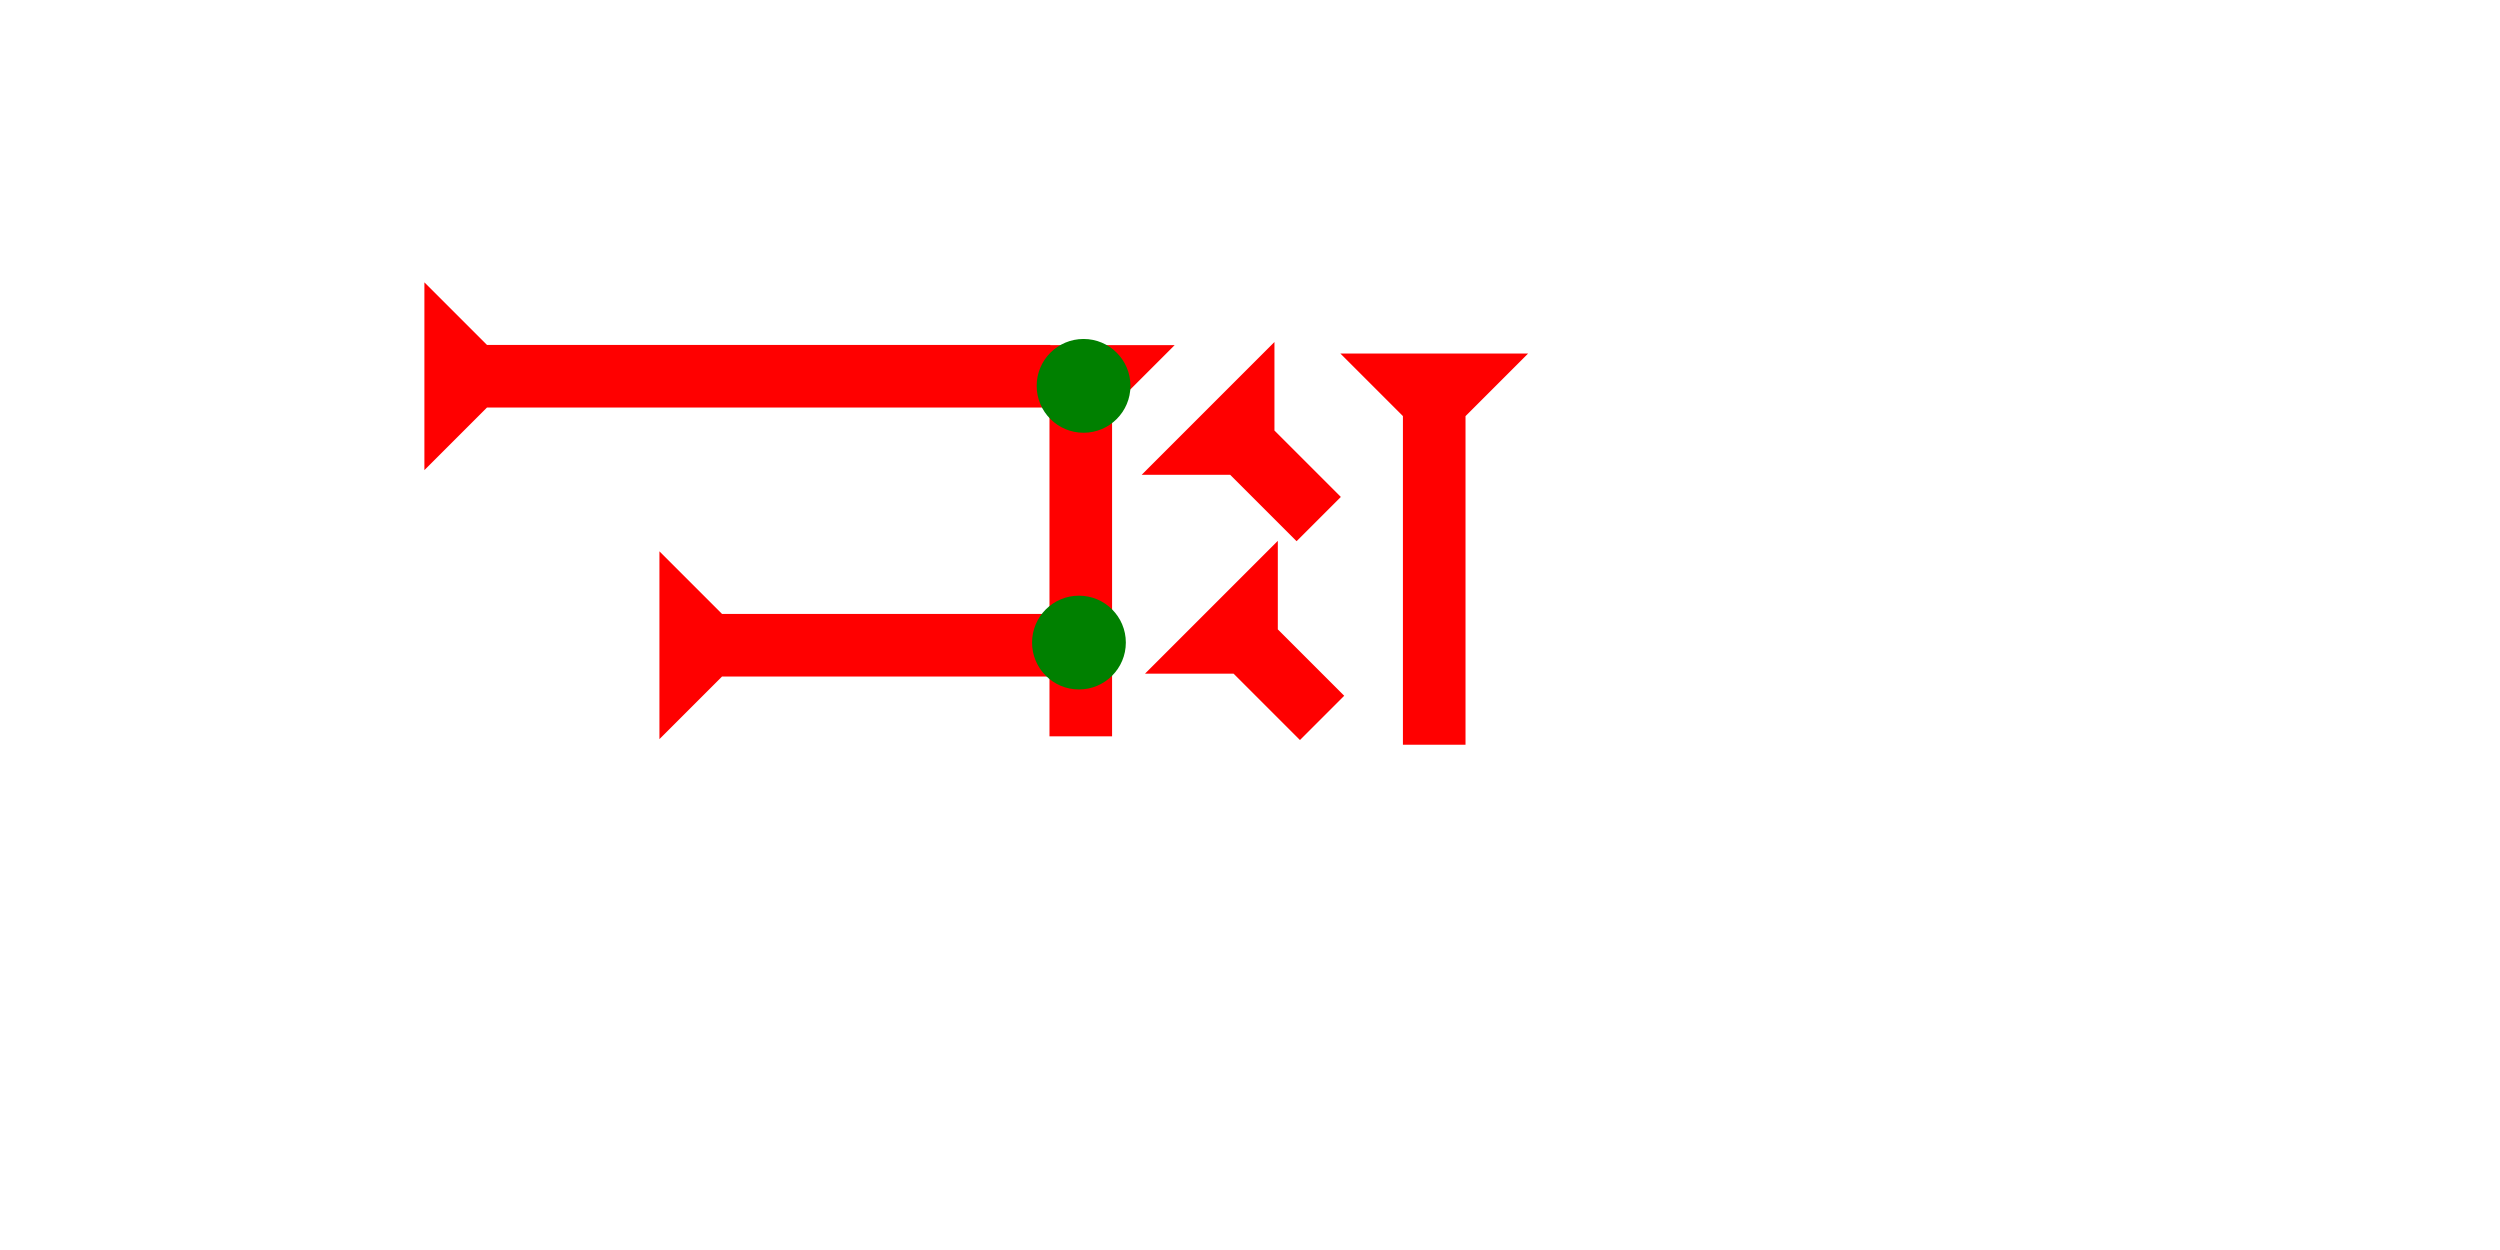 <?xml version="1.0" encoding="UTF-8" standalone="no"?>
<svg
   xmlns:dc="http://purl.org/dc/elements/1.1/"
   xmlns:cc="http://creativecommons.org/ns#"
   xmlns:rdf="http://www.w3.org/1999/02/22-rdf-syntax-ns#"
   xmlns:svg="http://www.w3.org/2000/svg"
   xmlns="http://www.w3.org/2000/svg"
   width="160"
   height="80"
   viewBox="0 0 42.333 21.167"
   version="1.1"
   id="svg8">
  <defs
     id="defs2" />
  <g
     id="layer1">
    <g
       id="g1183"
       transform="matrix(0,-0.265,0.265,0,7.186,7.961)">
      <title
         id="title1179">Right Horizontal Mark, RH</title>
      <polygon
         points="0,0 12,0 8,4 8,40 4,40 4,4 "
         style="fill:#ff0000"
         id="polygon1181" />
    </g>
    <g
       id="g1213"
       transform="matrix(0.265,0,0,0.265,16.711,5.844)">
      <title
         id="title1209">Down Vertical Mark, DV</title>
      <polygon
         points="4,4 0,0 12,0 8,4 8,25 4,25 "
         style="fill:#ff0000"
         id="polygon1211" />
    </g>
    <g
       id="g1230"
       transform="matrix(0,-0.265,0.265,0,11.166,12.516)">
      <title
         id="title1226">Right Horizontal Mark, RH</title>
      <polygon
         points="8,4 8,25 4,25 4,4 0,0 12,0 "
         style="fill:#ff0000"
         id="polygon1228" />
    </g>
    <circle
       style="fill:#008000;fill-rule:evenodd;stroke-width:0.265"
       id="circle1139"
       cx="18.348"
       cy="6.534"
       r="0.794">
      <title
         id="title1151">Northeast Corner Connector, NEC</title>
    </circle>
    <circle
       style="fill:#008000;fill-rule:evenodd;stroke-width:0.265"
       id="circle1133"
       cx="18.27"
       cy="10.881"
       r="0.794">
      <title
         id="title1143">Right 2 Touch Connector, R2T</title>
    </circle>
    <g
       id="g1236"
       transform="matrix(0.265,0,0,0.265,22.696,5.986)">
      <title
         id="title1232">Down Vertical Mark, DV</title>
      <polygon
         points="4,4 0,0 12,0 8,4 8,25 4,25 "
         style="fill:#ff0000"
         id="polygon1234" />
    </g>
    <g
       id="g948"
       transform="matrix(0.265,0,0,0.265,23.92,1.701)">
      <title
         id="title944">Right Down Diagonal Mark, RDD</title>
      <polygon
         points="8,4 8,10 4,10 4,4 0,0 12,0 "
         style="fill:#ff0000"
         id="polygon946"
         transform="rotate(-45,20.219,32.86)" />
    </g>
    <g
       id="g965"
       transform="matrix(0.265,0,0,0.265,23.977,5.068)">
      <title
         id="title961">Right Down Diagonal Mark, RDD</title>
      <polygon
         points="8,10 4,10 4,4 0,0 12,0 8,4 "
         style="fill:#ff0000"
         id="polygon963"
         transform="rotate(-45,20.219,32.86)" />
    </g>
  </g>
</svg>
